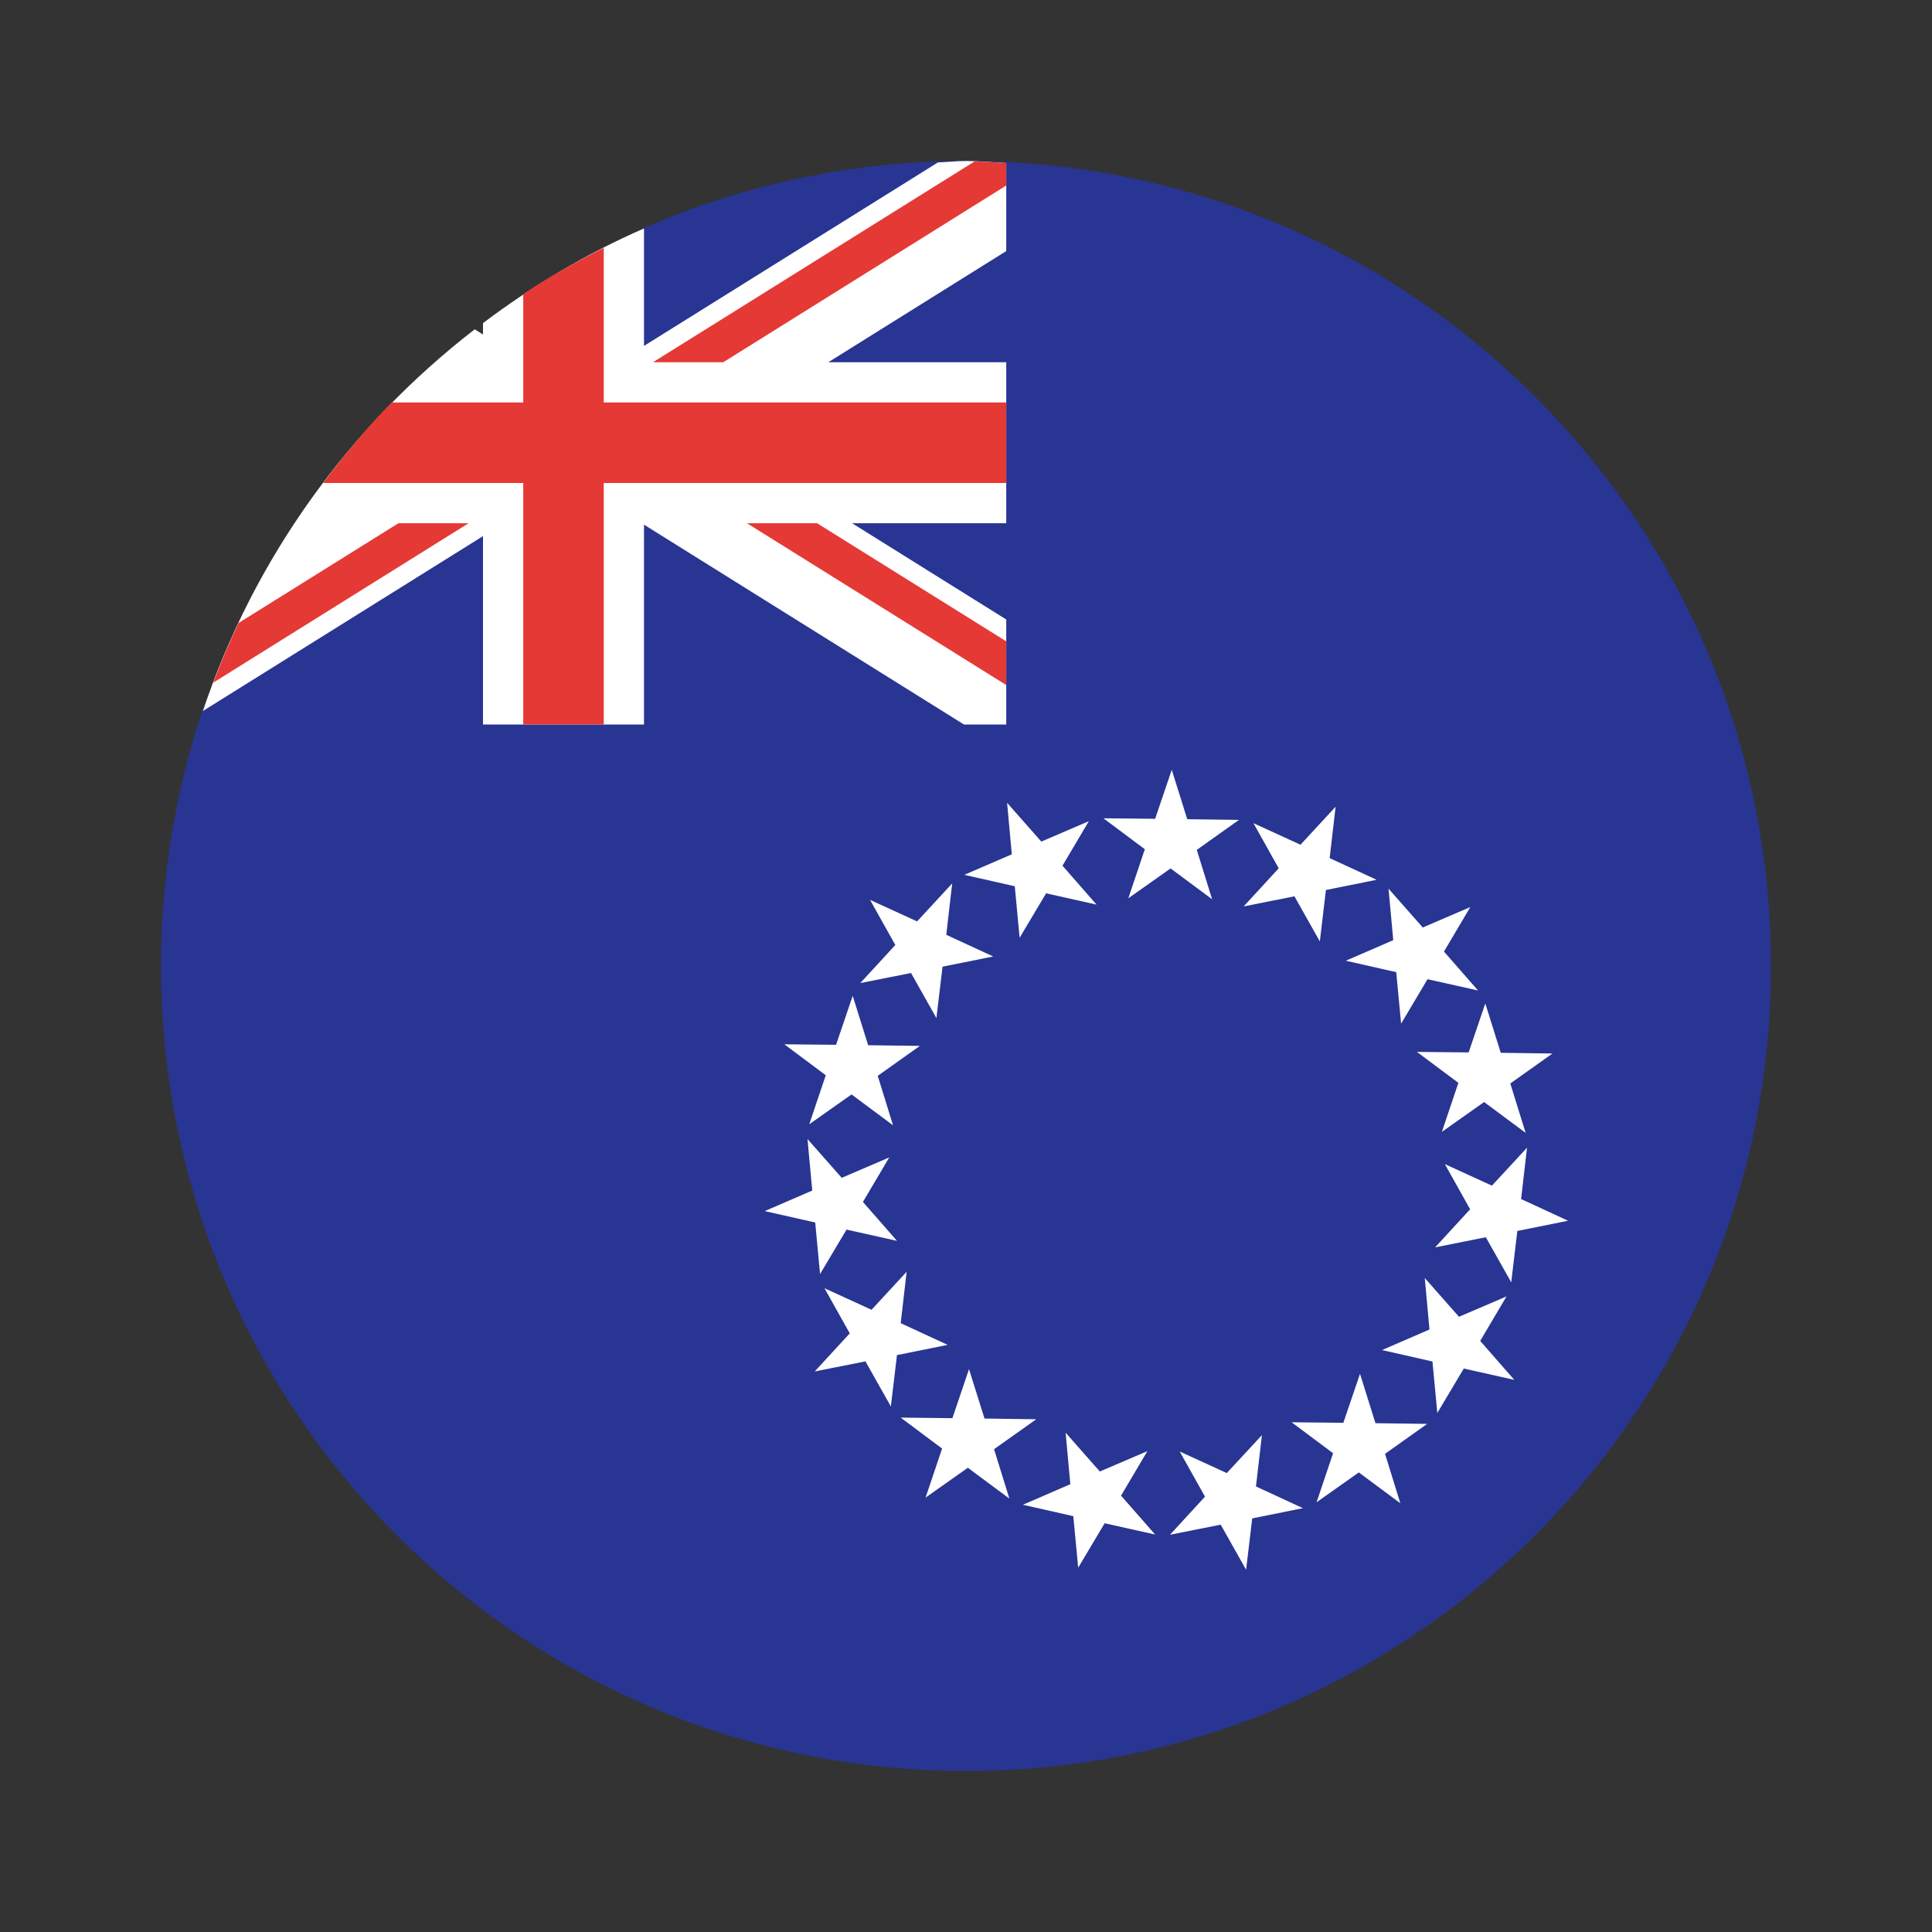 <svg xmlns="http://www.w3.org/2000/svg"  viewBox="0 0 48 48" width="100px" height="100px"><rect x="0" y="0" width="48" height="48" fill="#333333" stroke="none"/><path fill="#283593" d="M44,24c0,11.046-8.954,20-20,20S4,35.046,4,24c0-2.216,0.36-4.348,1.026-6.341 C6.311,13.812,14.489,11,14.489,11s0.04-4.693,1.507-5.334C18.447,4.594,21.154,4,24,4C35.046,4,44,12.954,44,24z"/><path fill="#fff" d="M16,8.594V5.675c-1.432,0.626-2.767,1.424-4,2.352V8.31l-0.206-0.128 c-3.105,2.399-5.483,5.683-6.753,9.483L12,13.32V18h4v-4.965L23.949,18H25v-2.609L21.171,13H25V9h-4.421L25,6.238V4.05 C24.667,4.034,24.338,4,24,4c-0.235,0-0.464,0.027-0.697,0.035L16,8.594z"/><path fill="#e53935" d="M13,12v6h2v-6h10v-2H15V6.157c-0.689,0.348-1.36,0.725-2,1.148V10H9.729 c-0.613,0.625-1.174,1.299-1.701,2H13z"/><path fill="#e53935" d="M11.641,13H9.898l-3.972,2.479c-0.229,0.484-0.437,0.977-0.627,1.481L11.641,13z"/><path fill="#e53935" d="M24.213,4.011L16.223,9h1.746L25,4.609V4.05C24.738,4.037,24.478,4.014,24.213,4.011z"/><polygon fill="#e53935" points="25,15.934 20.301,13 18.559,13 25,17.02"/><polygon fill="#fff" points="30.959,39 30.328,37.88 29.068,38.13 29.938,37.184 29.31,36.063 30.479,36.598 31.352,35.655 31.204,36.931 32.371,37.47 31.111,37.724"/><polygon fill="#fff" points="26.787,38.949 26.666,37.669 25.413,37.385 26.592,36.875 26.475,35.595 27.325,36.559 28.506,36.053 27.852,37.159 28.699,38.125 27.445,37.845"/><polygon fill="#fff" points="22.996,37.207 23.406,35.989 22.377,35.22 23.662,35.234 24.075,34.017 24.46,35.243 25.745,35.261 24.697,36.005 25.078,37.232 24.046,36.466"/><polygon fill="#fff" points="20.242,34.073 21.112,33.127 20.484,32.006 21.653,32.541 22.525,31.597 22.378,32.874 23.544,33.413 22.285,33.667 22.133,34.943 21.502,33.823"/><polygon fill="#fff" points="19,30.089 20.18,29.579 20.062,28.299 20.912,29.263 22.093,28.756 21.439,29.862 22.286,30.829 21.032,30.549 20.374,31.653 20.254,30.373"/><polygon fill="#fff" points="19.486,25.945 20.772,25.958 21.185,24.741 21.569,25.968 22.854,25.985 21.807,26.729 22.187,27.957 21.156,27.191 20.106,27.932 20.516,26.714"/><polygon fill="#fff" points="21.616,22.357 22.785,22.892 23.657,21.948 23.51,23.225 24.676,23.763 23.417,24.017 23.265,25.294 22.634,24.174 21.374,24.424 22.244,23.478"/><polygon fill="#fff" points="25.021,19.945 25.871,20.909 27.052,20.402 26.397,21.508 27.244,22.475 25.99,22.194 25.332,23.299 25.212,22.019 23.958,21.735 25.138,21.225"/><polygon fill="#fff" points="29.112,19.126 29.497,20.353 30.782,20.37 29.734,21.115 30.115,22.342 29.083,21.576 28.033,22.317 28.443,21.099 27.414,20.33 28.699,20.343"/><polygon fill="#fff" points="33.183,20.043 33.035,21.32 34.202,21.858 32.942,22.112 32.791,23.389 32.16,22.269 30.899,22.519 31.769,21.573 31.142,20.452 32.31,20.987"/><polygon fill="#fff" points="36.529,22.536 35.875,23.642 36.722,24.609 35.467,24.328 34.81,25.432 34.689,24.153 33.436,23.869 34.615,23.358 34.498,22.079 35.348,23.043"/><polygon fill="#fff" points="38.571,26.174 37.523,26.919 37.904,28.146 36.872,27.38 35.823,28.121 36.233,26.903 35.203,26.134 36.488,26.147 36.902,24.93 37.286,26.157"/><polygon fill="#fff" points="38.958,30.329 37.698,30.583 37.546,31.859 36.915,30.739 35.655,30.99 36.525,30.044 35.897,28.922 37.066,29.457 37.939,28.514 37.791,29.79"/><polygon fill="#fff" points="37.622,34.282 36.367,34.001 35.71,35.105 35.589,33.826 34.336,33.542 35.515,33.031 35.398,31.752 36.248,32.715 37.429,32.209 36.775,33.315"/><polygon fill="#fff" points="34.791,37.348 33.759,36.582 32.71,37.323 33.12,36.105 32.09,35.336 33.375,35.349 33.789,34.132 34.173,35.359 35.458,35.376 34.411,36.12"/></svg>